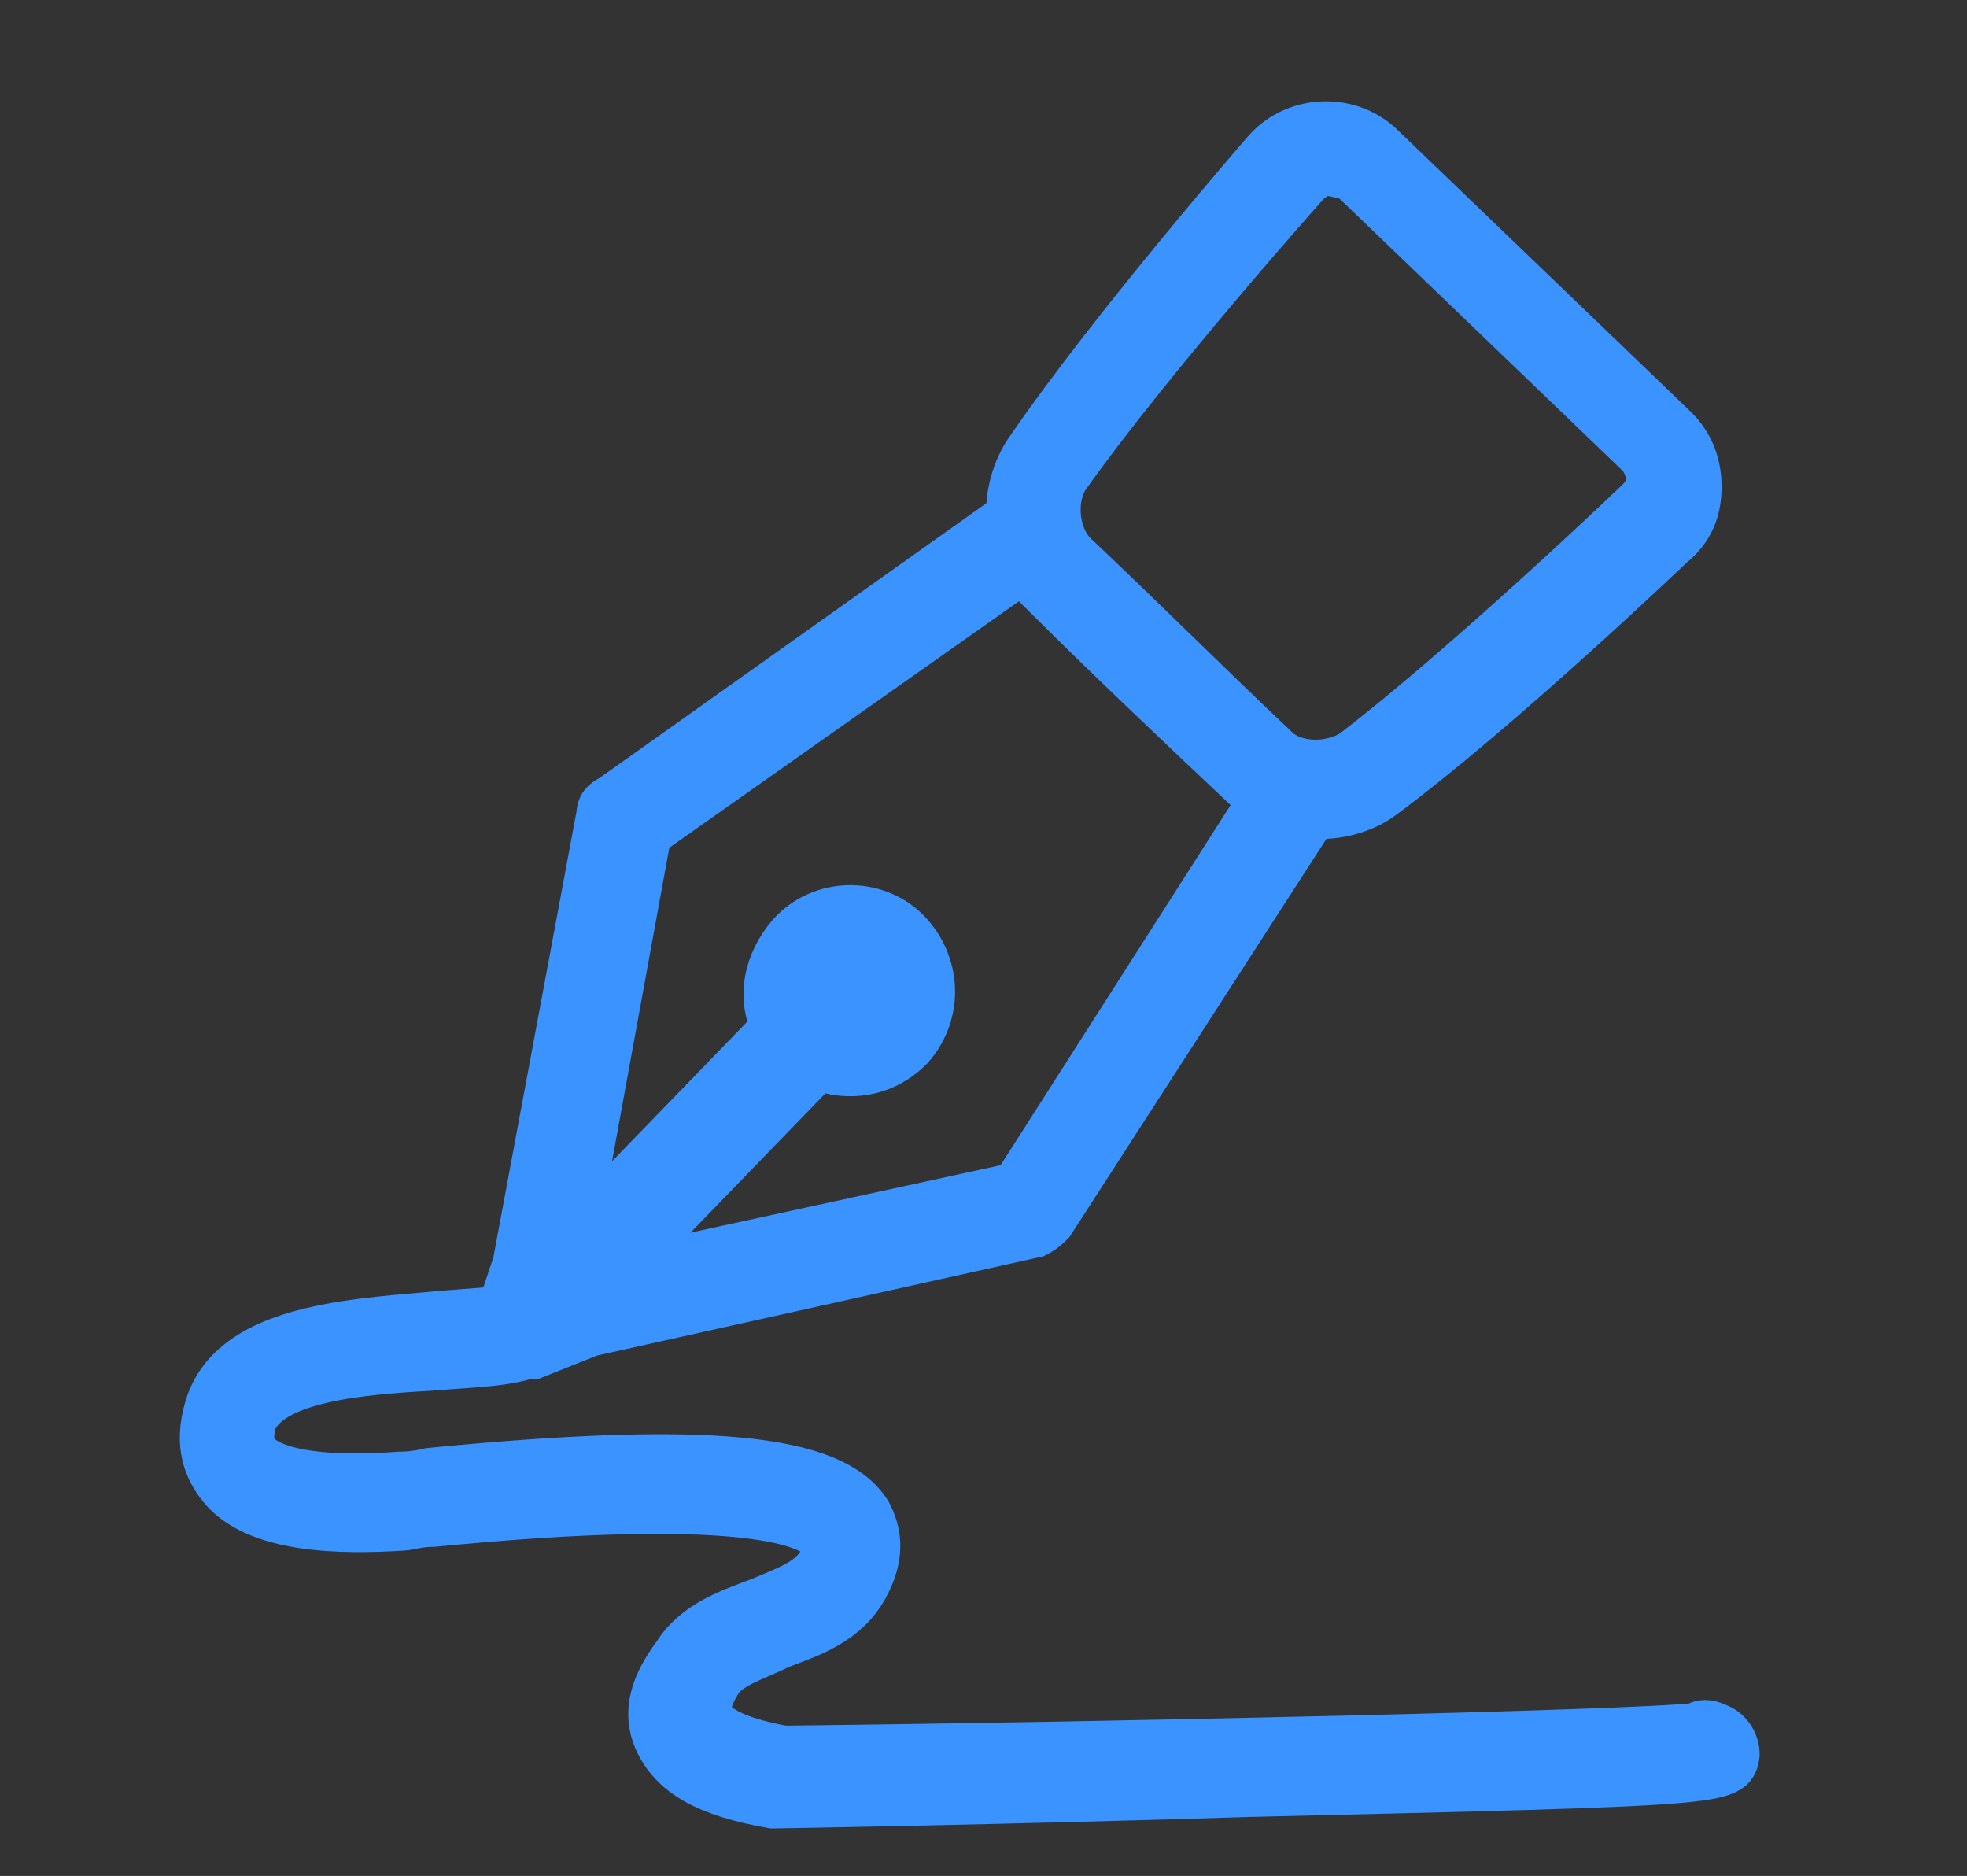 <?xml version="1.0" encoding="utf-8"?>
<!-- Generator: Adobe Illustrator 25.2.2, SVG Export Plug-In . SVG Version: 6.00 Build 0)  -->
<svg version="1.1" id="Layer_1" xmlns="http://www.w3.org/2000/svg" xmlns:xlink="http://www.w3.org/1999/xlink" x="0px" y="0px"
	 viewBox="0 0 51.7 49.3" style="enable-background:new 0 0 51.7 49.3;" xml:space="preserve">
<rect x="0" y="0" width="51.7" height="49.3" fill="#333333" stroke="none"/>
<style type="text/css">
	.st0{fill:#0FEBFF;}
	.st1{fill:#FFFFFF;}
	.st2{fill:#3B93FF;}
	.st3{fill:#3B93FF;stroke:#3B93FF;stroke-width:1.3;stroke-miterlimit:10;}
</style>
<path class="st0" d="M-33.6-98.5c0.5,0.1,1-0.2,1.1-0.6c0.1-0.5-0.2-1-0.6-1.1l-14-3.7c-0.5-0.1-1,0.2-1.1,0.6
	c-0.1,0.5,0.2,1,0.6,1.1L-33.6-98.5z M-49.8-99.3c-0.1,0.5,0.1,1,0.6,1.1l13.9,4c0.5,0.1,1-0.1,1.1-0.6s-0.1-1-0.6-1.1l-13.9-4
	C-49.2-100.1-49.7-99.8-49.8-99.3z M-34.1-78.6l9.6-26.7l-0.5-1.1l-25.8-5.4l-1,0.5l-7.4,19.5c0,0-0.5,1.6,0.6,2.2
	c0,0,1.3,0.3,1.8-0.9l7-17.9l21.2,4.8l-7.5,21.1c0,0-2.2,8.7-6.9,7.8c0,0-6.3-0.7-5.5-8.3l-18.3-6l-0.7,0.3c0,0-1.5,6.5,2.8,9
	l17.1,7.9C-47.5-71.9-38-68.3-34.1-78.6z M-51.4-95.3c-0.1,0.5,0.1,1,0.6,1.1l13.9,4.1c0.5,0.1,1-0.1,1.1-0.6s-0.1-1-0.6-1.1
	l-13.9-4.1C-50.7-96.1-51.2-95.8-51.4-95.3z M-27.9-78.2c-0.7-0.2-1.5,0.2-1.7,0.9c-0.2,0.5-3.8,11.1-16.4,9.7
	c-0.7-0.1-1.4,0.4-1.5,1.2c-0.1,0.7,0.4,1.4,1.2,1.5c14.8,1.8,19.2-11.4,19.3-11.5C-26.8-77.2-27.2-77.9-27.9-78.2z"/>
<path class="st1" d="M-152.9-96.6l-21.5-14.5c-0.9-0.6-2.5-0.6-3.4,0l-21.6,14.6c-0.7,0.3-1.3,1.1-1.3,1.9v21.1c0,1.2,1,2.1,2.1,2.1
	h44.7c1.2,0,2.1-1,2.1-2.1v-21.1C-151.7-95.5-152.2-96.2-152.9-96.6z M-155.8-92.7l-18.9,12.1c-0.9,0.6-2.3,0.6-3.1,0l-18.7-12V-95
	h40.8v2.3H-155.8z"/>
<path class="st2" d="M-114.8-105.2c-1.9-0.6-3.9-0.9-5.9-0.9c-0.9,0-1.6,0.7-1.6,1.6c0,0.1,0,0.2,0,0.3c0.1,0.7,0.8,1.2,1.5,1.2
	c5.8,0,10.9,2.9,13.9,7.4c1.8,2.7,2.9,5.9,2.9,9.3c0,0.9,0.7,1.6,1.6,1.6c0.2,0,0.4,0,0.6-0.1c0.6-0.2,1-0.8,1-1.4l0,0l0,0
	C-100.9-95.1-106.7-102.7-114.8-105.2z M-130.9-76.5c5.8,5.8,12.7,10.5,16.9,10.5c3.1,0,6.4-2,8.5-3.6l0.2-0.1
	c0.5-0.4,0.8-1,0.8-1.6s-0.3-1.2-0.7-1.6l-8.6-7.1c-0.4-0.3-0.8-0.6-1.4-0.6c-0.5,0-1,0.2-1.4,0.6l-1.4,1.4c-0.9,0.9-2.3,0.9-3.1,0
	l-3.9-3.9l-3.9-3.9c-0.9-0.9-0.9-2.3,0-3.1l1.4-1.4c0.4-0.4,0.6-0.9,0.6-1.4s-0.2-1-0.6-1.4l-7.1-8.5c-0.4-0.4-0.9-0.7-1.6-0.7
	s-1.2,0.3-1.6,0.8l-0.1,0.2c-1.5,2.1-3.6,5.4-3.6,8.5C-141.5-89.2-136.6-82.2-130.9-76.5L-130.9-76.5 M-120.7-112.9
	c-0.9,0-1.6,0.7-1.6,1.6s0.7,1.6,1.6,1.6c13,0,23.6,10.6,23.6,23.6c0,0.9,0.7,1.6,1.6,1.6c0.9,0,1.6-0.7,1.6-1.6
	C-94-100.9-106-112.9-120.7-112.9z M-111-86.2c0,0.9,0.7,1.6,1.6,1.6s1.6-0.7,1.6-1.6c0-7-5.7-12.8-12.8-12.8
	c-0.9,0-1.6,0.7-1.6,1.6c0,0.9,0.7,1.6,1.6,1.6C-115.4-95.9-111-91.6-111-86.2z"/>
<polygon class="st2" points="-37.2,38.4 -71.8,38.4 -71.8,33.7 -69.3,33.7 -69.3,35.9 -39.7,35.9 -39.7,7 -69.3,7 -69.3,9.6 
	-71.8,9.6 -71.8,4.5 -37.2,4.5 "/>
<path class="st2" d="M-49.5,12.9h-10V4.5h10V12.9z M-57,10.4h5V7h-5V10.4z"/>
<rect x="-49.3" y="29.7" class="st2" width="6.4" height="2.5"/>
<g>
	<path class="st2" d="M-75.9,20.8h-7.3c-2,0-3.5-1.8-3.5-3.9s1.6-3.9,3.5-3.9H-64v2.5h-19.1c-0.6,0-1,0.7-1,1.4s0.5,1.4,1,1.4h7.3
		V20.8z"/>
	<path class="st2" d="M-73.9,26.1h-5.3c-2.2,0-3.9-1.7-3.9-3.9c0-2.2,1.6-3.9,3.5-3.9h11.9v2.5h-11.9c-0.6,0-1,0.7-1,1.4
		c0,0.7,0.4,1.4,1.4,1.4h5.3V26.1z"/>
	<path class="st2" d="M-71.9,31.5h-3.6c-2,0-3.5-1.8-3.5-3.9c0-2.2,1.6-3.9,3.5-3.9h6v2.5h-6c-0.6,0-1,0.7-1,1.4s0.5,1.4,1,1.4h3.6
		V31.5z"/>
</g>
<g>
	<g>
		<path class="st3" d="M20.4,47.4c0,0-0.1,0-0.1,0c-1.7-0.3-2.6-0.8-3-1.7c-0.3-0.7-0.1-1.4,0.5-2.2c0.5-0.8,1.4-1.1,2.2-1.4
			c0.7-0.3,1.3-0.5,1.6-1c0.2-0.3,0.2-0.5,0.1-0.6c-0.3-0.5-2.1-1.3-10.3-0.5c-0.4,0-0.7,0.1-0.8,0.1c-1.6,0.1-3.9,0.1-4.8-1.1
			c-0.3-0.4-0.6-1-0.3-2c0.6-2,3.5-2.2,5.8-2.4c1-0.1,1.9-0.1,2.4-0.3c0.3-0.1,0.7,0,0.8,0.4c0.1,0.3,0,0.7-0.4,0.8
			c-0.7,0.3-1.6,0.3-2.8,0.4c-1.8,0.1-4.3,0.3-4.7,1.5c-0.1,0.5,0,0.7,0.1,0.8c0.2,0.3,1.1,0.8,3.8,0.6c0.1,0,0.4,0,0.8-0.1
			c7.2-0.7,10.6-0.4,11.5,1.1c0.2,0.4,0.4,1-0.1,1.9c-0.5,0.9-1.4,1.2-2.2,1.5c-0.6,0.3-1.3,0.5-1.6,0.9c-0.2,0.3-0.4,0.7-0.3,1
			c0.2,0.4,0.9,0.7,2,0.9c8.9-0.1,22.3-0.4,24-0.6c0.1-0.1,0.3-0.1,0.5,0c0.3,0.1,0.5,0.4,0.5,0.7c-0.1,0.7-0.1,0.7-12.8,1
			C26.5,47.3,20.4,47.4,20.4,47.4C20.4,47.4,20.4,47.4,20.4,47.4z"/>
	</g>
	<g>
		<g>
			<g>
				<path class="st3" d="M23.8,24.5c-0.8-0.8-2.2-0.8-3,0.1c-0.6,0.7-0.8,1.6-0.4,2.4l-6.2,6.4L13.7,35l1.6-0.6l6.2-6.4
					c0.8,0.3,1.7,0.2,2.4-0.5C24.7,26.6,24.6,25.3,23.8,24.5z"/>
			</g>
			<g>
				<path class="st3" d="M13.7,35.6c-0.2,0-0.3-0.1-0.4-0.2c-0.2-0.2-0.2-0.4-0.2-0.7l0.5-1.5l2.2-11.8c0-0.2,0.1-0.3,0.3-0.4
					l10.7-7.6c0.3-0.2,0.7-0.1,0.9,0.2c0.2,0.3,0.1,0.7-0.2,0.9L17,21.9l-2.1,11.5c0,0,0,0.1,0,0.1l-0.1,0.3l0.3-0.1
					c0,0,0.1,0,0.1,0l11.5-2.5l6.9-10.8c0.2-0.3,0.6-0.4,0.9-0.2c0.3,0.2,0.4,0.6,0.2,0.9l-7.1,11c-0.1,0.1-0.2,0.2-0.4,0.3L15.5,35
					l-1.5,0.6C13.9,35.6,13.8,35.6,13.7,35.6z"/>
			</g>
			<g>
				<path class="st3" d="M34.7,21.4C34.7,21.4,34.7,21.4,34.7,21.4c-0.8,0-1.5-0.3-2-0.8c-1.8-1.7-3.6-3.4-5.3-5.1
					c-1-0.9-1.1-2.6-0.3-3.7C29.3,8.6,33.3,4,33.3,4c0.8-0.9,2.2-0.9,3-0.1l7.7,7.4c0.4,0.4,0.6,0.9,0.6,1.5c0,0.6-0.2,1.1-0.7,1.5
					c0,0-4.5,4.3-7.6,6.6C35.9,21.2,35.3,21.4,34.7,21.4z M34.9,4.5c-0.2,0-0.4,0.1-0.6,0.3c0,0-4.1,4.6-6.3,7.7
					c-0.4,0.6-0.3,1.6,0.2,2.1c1.8,1.7,3.5,3.4,5.3,5.1c0.5,0.5,1.5,0.5,2.1,0.1c3-2.3,7.4-6.5,7.5-6.6c0.2-0.2,0.3-0.4,0.3-0.6
					c0-0.2-0.1-0.4-0.2-0.6l-7.7-7.4C35.3,4.6,35.1,4.5,34.9,4.5z"/>
			</g>
		</g>
	</g>
</g>
</svg>
